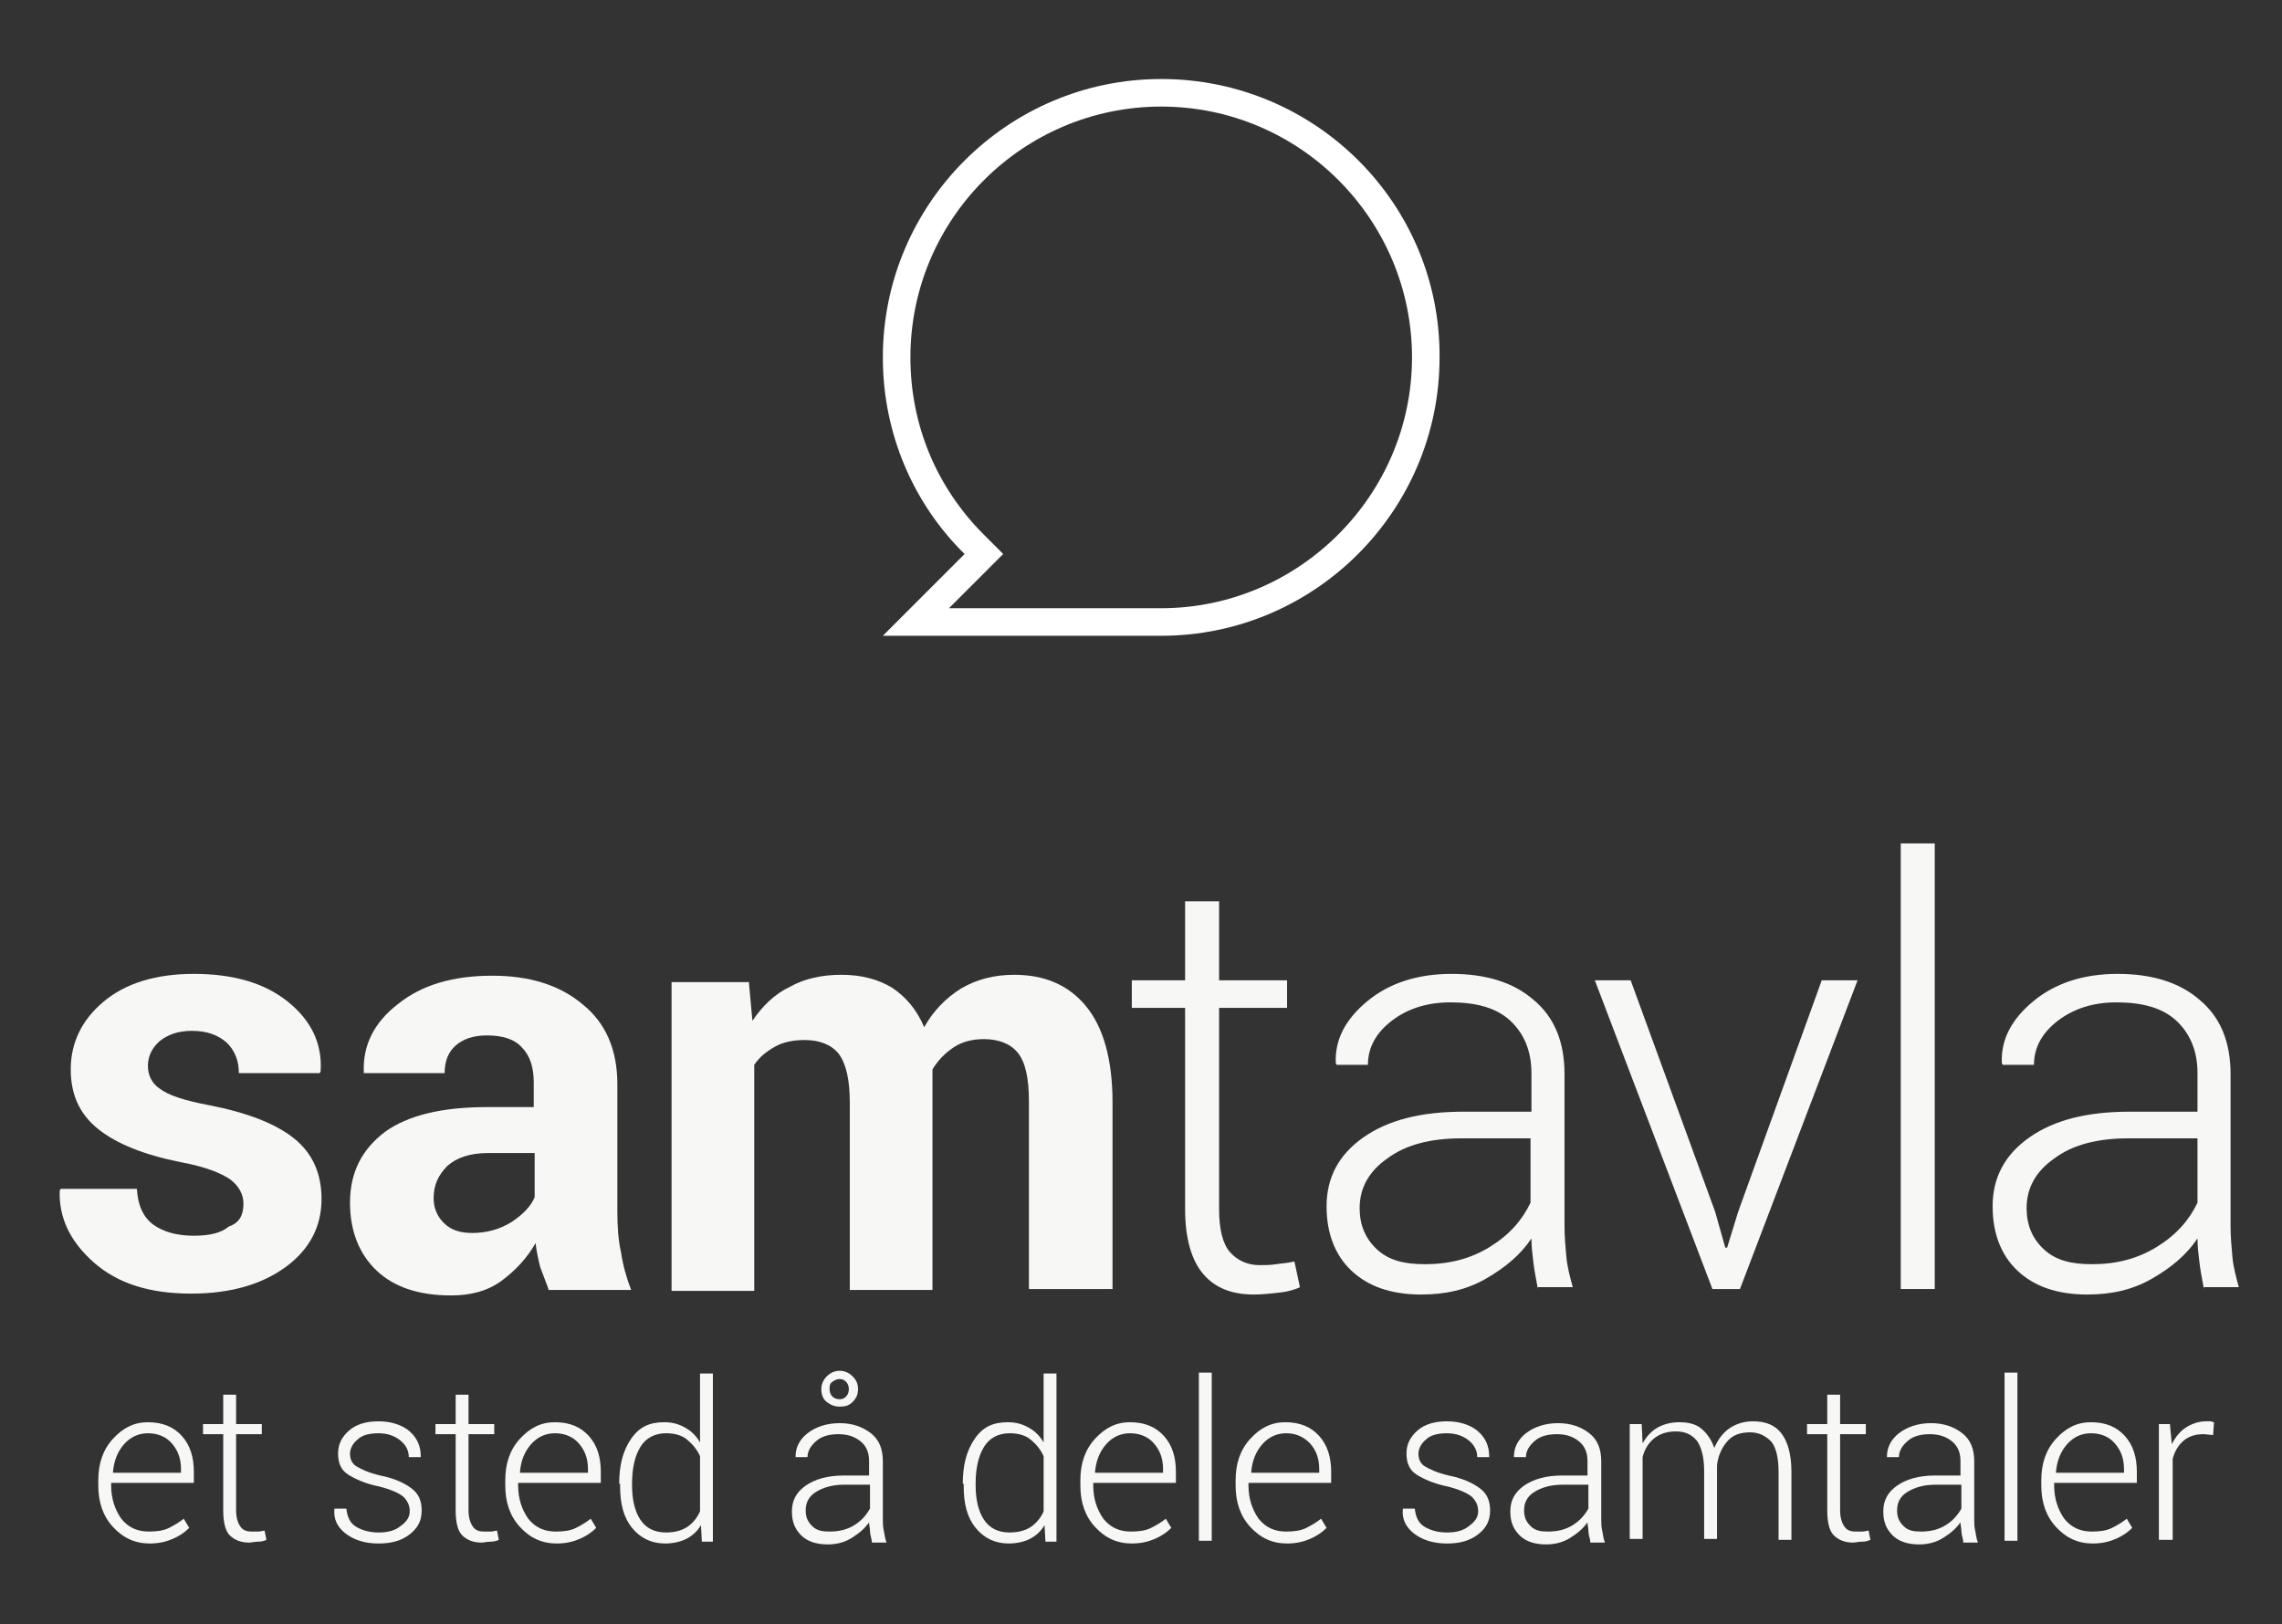 <?xml version="1.0" encoding="utf-8"?>
<!-- Generator: Adobe Illustrator 18.1.0, SVG Export Plug-In . SVG Version: 6.00 Build 0)  -->
<!DOCTYPE svg PUBLIC "-//W3C//DTD SVG 1.1//EN" "http://www.w3.org/Graphics/SVG/1.1/DTD/svg11.dtd">
<svg version="1.1" id="Layer_1" xmlns="http://www.w3.org/2000/svg" xmlns:xlink="http://www.w3.org/1999/xlink" x="0px" y="0px"
	 viewBox="0 0 248.4 176.8" enable-background="new 0 0 248.4 176.8" xml:space="preserve">
<rect x="0" y="0" width="248.4" height="176.8" fill="#333333" stroke="none"/>
<g>
	<g>
		<path fill="#F7F7F6" d="M26.5,131c0-1-0.5-1.9-1.4-2.6c-1-0.7-2.7-1.4-5.4-1.9c-4-0.8-7-2-9-3.6s-3-3.7-3-6.5
			c0-2.9,1.2-5.4,3.6-7.4c2.4-2,5.7-3,9.8-3c4.3,0,7.7,1,10.2,3c2.5,2,3.8,4.5,3.6,7.6l-0.1,0.2h-8.8c0-1.3-0.4-2.4-1.3-3.3
			c-0.9-0.8-2.1-1.3-3.8-1.3c-1.5,0-2.6,0.4-3.5,1.1c-0.8,0.7-1.3,1.6-1.3,2.7c0,1,0.4,1.9,1.3,2.5c0.9,0.7,2.7,1.3,5.4,1.8
			c4.1,0.8,7.2,2,9.2,3.6c2,1.6,3,3.8,3,6.6c0,3-1.3,5.5-3.9,7.4c-2.6,1.9-6,2.9-10.3,2.9c-4.5,0-8-1.1-10.6-3.4s-3.8-4.9-3.7-7.8
			l0.1-0.2h8.3c0.1,1.8,0.7,3.1,1.8,3.9s2.6,1.2,4.4,1.2c1.7,0,3-0.3,3.8-1C26.1,133.1,26.5,132.2,26.5,131z"/>
		<path fill="#F7F7F6" d="M59.7,140.3c-0.3-0.8-0.6-1.6-0.9-2.4c-0.2-0.8-0.4-1.7-0.5-2.6c-0.9,1.6-2.2,3-3.7,4.1s-3.3,1.6-5.5,1.6
			c-3.5,0-6.2-0.9-8.1-2.7s-2.9-4.3-2.9-7.4c0-3.3,1.3-5.8,3.8-7.7c2.5-1.8,6.2-2.7,11.1-2.7h5.1v-2.7c0-1.6-0.4-2.9-1.3-3.8
			c-0.8-0.9-2.1-1.3-3.8-1.3c-1.5,0-2.6,0.4-3.4,1.1c-0.8,0.7-1.2,1.7-1.2,3l-8.8,0l0-0.2c-0.1-2.8,1.1-5.3,3.7-7.3
			c2.6-2.1,6-3.1,10.3-3.1c4,0,7.3,1,9.8,3.1c2.5,2,3.8,4.9,3.8,8.7v13.9c0,1.6,0.1,3.1,0.4,4.4c0.2,1.4,0.6,2.8,1.1,4.1H59.7z
			 M51.4,134.2c1.6,0,3-0.4,4.3-1.2c1.2-0.8,2.1-1.7,2.5-2.7v-4.8h-5.1c-1.9,0-3.4,0.5-4.4,1.4c-1,1-1.5,2.1-1.5,3.5
			c0,1.1,0.4,2,1.1,2.7C49.1,133.9,50.1,134.2,51.4,134.2z"/>
		<path fill="#F7F7F6" d="M81.5,106.7l0.4,4.4c1.1-1.6,2.4-2.9,4.1-3.7c1.6-0.9,3.5-1.3,5.6-1.3c2.2,0,4,0.5,5.5,1.4
			c1.5,1,2.7,2.4,3.5,4.3c1-1.8,2.4-3.2,4-4.2c1.7-1,3.6-1.5,5.8-1.5c3.3,0,5.9,1.1,7.8,3.4c1.9,2.3,2.9,5.8,2.9,10.5v20.3h-9.1
			v-20.4c0-2.6-0.4-4.3-1.2-5.3c-0.8-1-2.1-1.5-3.7-1.5c-1.3,0-2.4,0.3-3.3,0.9c-0.9,0.6-1.7,1.4-2.3,2.4c0,0.4,0,0.7,0,1
			c0,0.3,0,0.6,0,0.9v22.1h-9v-20.4c0-2.5-0.4-4.2-1.2-5.3c-0.8-1-2.1-1.5-3.7-1.5c-1.2,0-2.3,0.2-3.2,0.7c-0.9,0.5-1.7,1.1-2.3,2
			v24.6h-9v-33.6H81.5z"/>
		<path fill="#F7F7F6" d="M132.7,98.1v8.6h7.4v3h-7.4v21.9c0,2.2,0.4,3.8,1.2,4.7c0.8,0.9,1.9,1.4,3.2,1.4c0.6,0,1.2,0,1.8-0.1
			c0.6-0.1,1.2-0.1,2-0.3l0.6,2.8c-0.6,0.3-1.4,0.5-2.3,0.6c-0.9,0.1-1.8,0.2-2.7,0.2c-2.4,0-4.2-0.7-5.5-2.2c-1.3-1.5-2-3.9-2-7.1
			v-21.9h-5.8v-3h5.8v-8.6H132.7z"/>
		<path fill="#F7F7F6" d="M167.4,140.3c-0.2-1.1-0.4-2.1-0.5-3c-0.1-0.8-0.2-1.7-0.2-2.5c-1.2,1.8-2.9,3.2-5,4.4
			c-2.1,1.2-4.4,1.7-7,1.7c-3.3,0-5.8-0.9-7.6-2.6c-1.8-1.7-2.7-4.1-2.7-7c0-3.1,1.3-5.6,4-7.5c2.7-1.9,6.3-2.8,10.9-2.8h7.4v-4.2
			c0-2.4-0.8-4.3-2.3-5.7c-1.5-1.4-3.7-2-6.5-2c-2.6,0-4.7,0.7-6.4,2c-1.7,1.3-2.6,2.9-2.6,4.8l-3.4,0l-0.1-0.2
			c-0.1-2.5,1-4.7,3.4-6.7c2.4-2,5.5-3,9.2-3c3.7,0,6.7,0.9,8.9,2.8c2.3,1.9,3.4,4.6,3.4,8.1v16.5c0,1.2,0.1,2.3,0.2,3.4
			c0.1,1.1,0.4,2.2,0.7,3.3H167.4z M155.1,137.6c2.7,0,5-0.6,7.1-1.9c2.1-1.3,3.5-2.9,4.4-4.8v-7h-7.5c-3.4,0-6.1,0.7-8.1,2.2
			c-2,1.4-3,3.2-3,5.4c0,1.8,0.6,3.3,1.9,4.5S152.9,137.6,155.1,137.6z"/>
		<path fill="#F7F7F6" d="M186.7,131.9l1.1,3.9h0.2l1.2-3.9l9.1-25.2h3.9l-12.8,33.6h-3l-12.8-33.6h3.9L186.7,131.9z"/>
		<path fill="#F7F7F6" d="M210.6,140.3h-3.7V91.8h3.7V140.3z"/>
		<path fill="#F7F7F6" d="M239.9,140.3c-0.2-1.1-0.4-2.1-0.5-3c-0.1-0.8-0.2-1.7-0.2-2.5c-1.2,1.8-2.9,3.2-5,4.4
			c-2.1,1.2-4.4,1.7-7,1.7c-3.3,0-5.8-0.9-7.6-2.6c-1.8-1.7-2.7-4.1-2.7-7c0-3.1,1.3-5.6,4-7.5c2.7-1.9,6.3-2.8,10.9-2.8h7.4v-4.2
			c0-2.4-0.8-4.3-2.3-5.7c-1.5-1.4-3.7-2-6.5-2c-2.6,0-4.7,0.7-6.4,2c-1.7,1.3-2.6,2.9-2.6,4.8l-3.4,0l-0.1-0.2
			c-0.1-2.5,1-4.7,3.4-6.7c2.4-2,5.5-3,9.2-3c3.7,0,6.7,0.9,8.9,2.8c2.3,1.9,3.4,4.6,3.4,8.1v16.5c0,1.2,0.1,2.3,0.2,3.4
			c0.1,1.1,0.4,2.2,0.7,3.3H239.9z M227.7,137.6c2.7,0,5-0.6,7.1-1.9c2.1-1.3,3.5-2.9,4.4-4.8v-7h-7.5c-3.4,0-6.1,0.7-8.1,2.2
			c-2,1.4-3,3.2-3,5.4c0,1.8,0.6,3.3,1.9,4.5S225.5,137.6,227.7,137.6z"/>
	</g>
	<g>
		<path fill="#FFFFFF" d="M126.4,11.6c15.1,0,27.3,12.3,27.3,27.3s-12.3,27.3-27.3,27.3h-23.1l3.8-3.8l2.1-2.1l-2.1-2.1
			c-5.2-5.2-8-12-8-19.3C99.1,23.8,111.4,11.6,126.4,11.6 M126.4,8.6c-16.7,0-30.3,13.6-30.3,30.3c0,8.4,3.4,16,8.9,21.4l-8.9,8.9
			h30.3c16.7,0,30.3-13.6,30.3-30.3C156.8,22.2,143.2,8.6,126.4,8.6L126.4,8.6z"/>
	</g>
	<g>
		<path fill="#F7F7F6" d="M16.3,168c-1.6,0-2.9-0.6-4-1.8s-1.6-2.7-1.6-4.5v-0.6c0-1.8,0.5-3.3,1.6-4.5s2.3-1.8,3.8-1.8
			c1.6,0,2.8,0.5,3.7,1.5s1.3,2.3,1.3,3.9v1.2h-9v0.3c0,1.4,0.4,2.6,1.1,3.6c0.8,1,1.8,1.4,3,1.4c0.9,0,1.6-0.1,2.2-0.4
			s1.1-0.6,1.6-1l0.6,1c-0.5,0.5-1.1,0.9-1.8,1.2S17.3,168,16.3,168z M16.1,156c-1,0-1.9,0.4-2.6,1.2c-0.7,0.8-1.1,1.8-1.2,3l0,0.1
			h7.4v-0.4c0-1.1-0.3-2-1-2.8C18.1,156.4,17.2,156,16.1,156z"/>
		<path fill="#F7F7F6" d="M25.7,151.8v3.2h2.8v1.1h-2.8v8.3c0,0.8,0.2,1.4,0.5,1.8s0.7,0.5,1.2,0.5c0.2,0,0.4,0,0.7,0
			s0.5-0.1,0.7-0.1l0.2,1c-0.2,0.1-0.5,0.2-0.9,0.2s-0.7,0.1-1,0.1c-0.9,0-1.6-0.3-2.1-0.8s-0.7-1.5-0.7-2.7v-8.3h-2.2V155h2.2v-3.2
			H25.7z"/>
		<path fill="#F7F7F6" d="M44.6,164.5c0-0.6-0.2-1.1-0.7-1.6c-0.5-0.4-1.4-0.8-2.6-1.1c-1.5-0.3-2.6-0.8-3.4-1.3s-1.1-1.3-1.1-2.3
			c0-1,0.4-1.8,1.2-2.5s1.9-1,3.2-1c1.4,0,2.6,0.4,3.4,1.1s1.2,1.6,1.2,2.7l0,0.1h-1.3c0-0.7-0.3-1.3-0.9-1.8s-1.4-0.8-2.4-0.8
			c-1,0-1.8,0.2-2.3,0.7c-0.5,0.4-0.8,1-0.8,1.5c0,0.6,0.2,1.1,0.7,1.4s1.3,0.7,2.6,1c1.5,0.3,2.6,0.8,3.4,1.4
			c0.8,0.6,1.1,1.4,1.1,2.4c0,1.1-0.4,1.9-1.3,2.6c-0.9,0.7-2,1-3.4,1c-1.5,0-2.7-0.4-3.6-1.1s-1.3-1.6-1.2-2.6l0-0.1h1.3
			c0.1,0.9,0.4,1.6,1.1,2s1.5,0.6,2.4,0.6c1,0,1.8-0.2,2.4-0.7C44.3,165.6,44.6,165.1,44.6,164.5z"/>
		<path fill="#F7F7F6" d="M51,151.8v3.2h2.8v1.1H51v8.3c0,0.8,0.2,1.4,0.5,1.8s0.7,0.5,1.2,0.5c0.2,0,0.4,0,0.7,0s0.5-0.1,0.7-0.1
			l0.2,1c-0.2,0.1-0.5,0.2-0.9,0.2s-0.7,0.1-1,0.1c-0.9,0-1.6-0.3-2.1-0.8s-0.7-1.5-0.7-2.7v-8.3h-2.2V155h2.2v-3.2H51z"/>
		<path fill="#F7F7F6" d="M60.6,168c-1.6,0-2.9-0.6-4-1.8s-1.6-2.7-1.6-4.5v-0.6c0-1.8,0.5-3.3,1.6-4.5s2.3-1.8,3.8-1.8
			c1.6,0,2.8,0.5,3.7,1.5c0.9,1,1.3,2.3,1.3,3.9v1.2h-9v0.3c0,1.4,0.4,2.6,1.1,3.6c0.8,1,1.8,1.4,3,1.4c0.9,0,1.6-0.1,2.2-0.4
			s1.1-0.6,1.6-1l0.6,1c-0.5,0.5-1.1,0.9-1.8,1.2S61.6,168,60.6,168z M60.4,156c-1,0-1.9,0.4-2.6,1.2c-0.7,0.8-1.1,1.8-1.2,3l0,0.1
			H64v-0.4c0-1.1-0.3-2-1-2.8C62.4,156.4,61.5,156,60.4,156z"/>
		<path fill="#F7F7F6" d="M67.4,161.5c0-2,0.4-3.6,1.3-4.9s2-1.8,3.6-1.8c0.9,0,1.6,0.2,2.3,0.6s1.2,0.9,1.6,1.6v-7.5h1.4v18.3h-1.2
			l-0.1-1.8c-0.4,0.7-1,1.2-1.6,1.5s-1.4,0.5-2.3,0.5c-1.5,0-2.7-0.6-3.6-1.7s-1.3-2.6-1.3-4.5V161.5z M68.8,161.7
			c0,1.5,0.3,2.8,0.9,3.7s1.5,1.4,2.8,1.4c0.9,0,1.7-0.2,2.3-0.6c0.6-0.4,1.1-1,1.4-1.7v-6c-0.3-0.7-0.8-1.3-1.4-1.8
			s-1.4-0.7-2.3-0.7c-1.2,0-2.2,0.5-2.8,1.5s-0.9,2.3-0.9,4V161.7z"/>
		<path fill="#F7F7F6" d="M94.9,167.7c-0.1-0.4-0.2-0.8-0.2-1.1s-0.1-0.6-0.1-0.9c-0.5,0.7-1.1,1.2-1.9,1.7s-1.7,0.7-2.6,0.7
			c-1.2,0-2.2-0.3-2.9-1s-1-1.5-1-2.6c0-1.2,0.5-2.1,1.5-2.8s2.4-1.1,4.1-1.1h2.8v-1.6c0-0.9-0.3-1.6-0.9-2.1s-1.4-0.8-2.4-0.8
			c-1,0-1.8,0.2-2.4,0.7s-1,1.1-1,1.8l-1.3,0l0-0.1c0-0.9,0.4-1.8,1.3-2.5s2.1-1.1,3.5-1.1c1.4,0,2.5,0.4,3.4,1.1s1.3,1.7,1.3,3.1
			v6.2c0,0.4,0,0.9,0.1,1.3s0.1,0.8,0.3,1.3H94.9z M90.3,166.7c1,0,1.9-0.2,2.7-0.7s1.3-1.1,1.7-1.8v-2.6h-2.8
			c-1.3,0-2.3,0.3-3.1,0.8s-1.1,1.2-1.1,2c0,0.7,0.2,1.2,0.7,1.7S89.5,166.7,90.3,166.7z M89.4,151.2c0-0.5,0.2-1,0.6-1.4
			s0.9-0.6,1.4-0.6c0.5,0,1,0.2,1.4,0.6s0.6,0.8,0.6,1.4c0,0.6-0.2,1-0.6,1.4s-0.8,0.5-1.4,0.5c-0.6,0-1-0.2-1.4-0.5
			S89.4,151.8,89.4,151.2z M90.3,151.2c0,0.3,0.1,0.6,0.3,0.8s0.5,0.3,0.8,0.3c0.3,0,0.5-0.1,0.7-0.3s0.3-0.5,0.3-0.8
			s-0.1-0.6-0.3-0.8s-0.4-0.3-0.7-0.3c-0.3,0-0.5,0.1-0.8,0.3S90.3,150.9,90.3,151.2z"/>
		<path fill="#F7F7F6" d="M104.8,161.5c0-2,0.4-3.6,1.3-4.9s2-1.8,3.6-1.8c0.9,0,1.6,0.2,2.3,0.6s1.2,0.9,1.6,1.6v-7.5h1.4v18.3
			h-1.2l-0.1-1.8c-0.4,0.7-1,1.2-1.6,1.5s-1.4,0.5-2.3,0.5c-1.5,0-2.7-0.6-3.6-1.7s-1.3-2.6-1.3-4.5V161.5z M106.2,161.7
			c0,1.5,0.3,2.8,0.9,3.7s1.5,1.4,2.8,1.4c0.9,0,1.7-0.2,2.3-0.6c0.6-0.4,1.1-1,1.4-1.7v-6c-0.3-0.7-0.8-1.3-1.4-1.8
			s-1.4-0.7-2.3-0.7c-1.2,0-2.2,0.5-2.8,1.5s-0.9,2.3-0.9,4V161.7z"/>
		<path fill="#F7F7F6" d="M123.2,168c-1.6,0-2.9-0.6-4-1.8s-1.6-2.7-1.6-4.5v-0.6c0-1.8,0.5-3.3,1.6-4.5s2.3-1.8,3.8-1.8
			c1.6,0,2.8,0.5,3.7,1.5s1.3,2.3,1.3,3.9v1.2h-9v0.3c0,1.4,0.4,2.6,1.1,3.6c0.8,1,1.8,1.4,3,1.4c0.9,0,1.6-0.1,2.2-0.4
			s1.1-0.6,1.6-1l0.6,1c-0.5,0.5-1.1,0.9-1.8,1.2S124.2,168,123.2,168z M123,156c-1,0-1.9,0.4-2.6,1.2c-0.7,0.8-1.1,1.8-1.2,3l0,0.1
			h7.4v-0.4c0-1.1-0.3-2-1-2.8C125,156.4,124.1,156,123,156z"/>
		<path fill="#F7F7F6" d="M131.9,167.7h-1.4v-18.3h1.4V167.7z"/>
		<path fill="#F7F7F6" d="M140.1,168c-1.6,0-2.9-0.6-4-1.8s-1.6-2.7-1.6-4.5v-0.6c0-1.8,0.5-3.3,1.6-4.5s2.3-1.8,3.8-1.8
			c1.6,0,2.8,0.5,3.7,1.5s1.3,2.3,1.3,3.9v1.2h-9v0.3c0,1.4,0.4,2.6,1.1,3.6c0.8,1,1.8,1.4,3,1.4c0.9,0,1.6-0.1,2.2-0.4
			s1.1-0.6,1.6-1l0.6,1c-0.5,0.5-1.1,0.9-1.8,1.2S141.1,168,140.1,168z M140,156c-1,0-1.9,0.4-2.6,1.2c-0.7,0.8-1.1,1.8-1.2,3l0,0.1
			h7.4v-0.4c0-1.1-0.3-2-1-2.8C141.9,156.4,141.1,156,140,156z"/>
		<path fill="#F7F7F6" d="M160.9,164.5c0-0.6-0.2-1.1-0.7-1.6c-0.5-0.4-1.4-0.8-2.6-1.1c-1.5-0.3-2.6-0.8-3.4-1.3s-1.1-1.3-1.1-2.3
			c0-1,0.4-1.8,1.2-2.5s1.9-1,3.2-1c1.4,0,2.6,0.4,3.4,1.1s1.2,1.6,1.2,2.7l0,0.1h-1.3c0-0.7-0.3-1.3-0.9-1.8s-1.4-0.8-2.4-0.8
			c-1,0-1.8,0.2-2.3,0.7c-0.5,0.4-0.8,1-0.8,1.5c0,0.6,0.2,1.1,0.7,1.4s1.3,0.7,2.6,1c1.5,0.3,2.6,0.8,3.4,1.4
			c0.8,0.6,1.1,1.4,1.1,2.4c0,1.1-0.4,1.9-1.3,2.6c-0.9,0.7-2,1-3.4,1c-1.5,0-2.7-0.4-3.6-1.1s-1.3-1.6-1.2-2.6l0-0.1h1.3
			c0.1,0.9,0.4,1.6,1.1,2s1.5,0.6,2.4,0.6c1,0,1.8-0.2,2.4-0.7C160.6,165.6,160.9,165.1,160.9,164.5z"/>
		<path fill="#F7F7F6" d="M173.1,167.7c-0.1-0.4-0.2-0.8-0.2-1.1s-0.1-0.6-0.1-0.9c-0.5,0.7-1.1,1.2-1.9,1.7s-1.7,0.7-2.6,0.7
			c-1.2,0-2.2-0.3-2.9-1s-1-1.5-1-2.6c0-1.2,0.5-2.1,1.5-2.8s2.4-1.1,4.1-1.1h2.8v-1.6c0-0.9-0.3-1.6-0.9-2.1s-1.4-0.8-2.4-0.8
			c-1,0-1.8,0.2-2.4,0.7s-1,1.1-1,1.8l-1.3,0l0-0.1c0-0.9,0.4-1.8,1.3-2.5s2.1-1.1,3.5-1.1c1.4,0,2.5,0.4,3.4,1.1s1.3,1.7,1.3,3.1
			v6.2c0,0.4,0,0.9,0.1,1.3s0.1,0.8,0.3,1.3H173.1z M168.5,166.7c1,0,1.9-0.2,2.7-0.7s1.3-1.1,1.7-1.8v-2.6h-2.8
			c-1.3,0-2.3,0.3-3.1,0.8s-1.1,1.2-1.1,2c0,0.7,0.2,1.2,0.7,1.7S167.7,166.7,168.5,166.7z"/>
		<path fill="#F7F7F6" d="M178.7,155l0.1,2.1c0.4-0.7,0.9-1.3,1.6-1.7s1.5-0.6,2.4-0.6c1,0,1.8,0.2,2.4,0.7s1.1,1.2,1.4,2.1
			c0.4-0.9,0.9-1.6,1.6-2.1s1.6-0.8,2.6-0.8c1.4,0,2.4,0.4,3.1,1.3s1.1,2.3,1.1,4.2v7.4h-1.4v-7.4c0-1.6-0.3-2.7-0.8-3.3
			c-0.6-0.6-1.3-1-2.3-1c-1.1,0-1.9,0.3-2.5,1c-0.6,0.7-1,1.6-1.1,2.6c0,0.1,0,0.1,0,0.2c0,0.1,0,0.2,0,0.2v7.6h-1.4v-7.4
			c0-1.5-0.3-2.6-0.8-3.3c-0.6-0.7-1.3-1-2.3-1c-1,0-1.8,0.3-2.4,0.8c-0.6,0.5-1,1.2-1.2,2v8.9h-1.4V155H178.7z"/>
		<path fill="#F7F7F6" d="M200.3,151.8v3.2h2.8v1.1h-2.8v8.3c0,0.8,0.2,1.4,0.5,1.8s0.7,0.5,1.2,0.5c0.2,0,0.4,0,0.7,0
			s0.5-0.1,0.7-0.1l0.2,1c-0.2,0.1-0.5,0.2-0.9,0.2s-0.7,0.1-1,0.1c-0.9,0-1.6-0.3-2.1-0.8s-0.7-1.5-0.7-2.7v-8.3h-2.2V155h2.2v-3.2
			H200.3z"/>
		<path fill="#F7F7F6" d="M213.7,167.7c-0.1-0.4-0.2-0.8-0.2-1.1s-0.1-0.6-0.1-0.9c-0.5,0.7-1.1,1.2-1.9,1.7s-1.7,0.7-2.6,0.7
			c-1.2,0-2.2-0.3-2.9-1s-1-1.5-1-2.6c0-1.2,0.5-2.1,1.5-2.8s2.4-1.1,4.1-1.1h2.8v-1.6c0-0.9-0.3-1.6-0.9-2.1s-1.4-0.8-2.4-0.8
			c-1,0-1.8,0.2-2.4,0.7s-1,1.1-1,1.8l-1.3,0l0-0.1c0-0.9,0.4-1.8,1.3-2.5s2.1-1.1,3.5-1.1c1.4,0,2.5,0.4,3.4,1.1s1.3,1.7,1.3,3.1
			v6.2c0,0.4,0,0.9,0.1,1.3s0.1,0.8,0.3,1.3H213.7z M209.1,166.7c1,0,1.9-0.2,2.7-0.7s1.3-1.1,1.7-1.8v-2.6h-2.8
			c-1.3,0-2.3,0.3-3.1,0.8s-1.1,1.2-1.1,2c0,0.7,0.2,1.2,0.7,1.7S208.3,166.7,209.1,166.7z"/>
		<path fill="#F7F7F6" d="M219.6,167.7h-1.4v-18.3h1.4V167.7z"/>
		<path fill="#F7F7F6" d="M227.8,168c-1.6,0-2.9-0.6-4-1.8s-1.6-2.7-1.6-4.5v-0.6c0-1.8,0.5-3.3,1.6-4.5s2.3-1.8,3.8-1.8
			c1.6,0,2.8,0.5,3.7,1.5s1.3,2.3,1.3,3.9v1.2h-9v0.3c0,1.4,0.4,2.6,1.1,3.6c0.8,1,1.8,1.4,3,1.4c0.9,0,1.6-0.1,2.2-0.4
			s1.1-0.6,1.6-1l0.6,1c-0.5,0.5-1.1,0.9-1.8,1.2S228.8,168,227.8,168z M227.6,156c-1,0-1.9,0.4-2.6,1.2c-0.7,0.8-1.1,1.8-1.2,3
			l0,0.1h7.4v-0.4c0-1.1-0.3-2-1-2.8C229.6,156.4,228.7,156,227.6,156z"/>
		<path fill="#F7F7F6" d="M240.9,156.2l-1-0.1c-0.9,0-1.6,0.2-2.2,0.7s-1,1.2-1.2,2v8.8H235V155h1.2l0.2,2.1v0.1
			c0.4-0.8,0.9-1.4,1.5-1.8s1.4-0.7,2.2-0.7c0.2,0,0.4,0,0.5,0s0.3,0.1,0.4,0.1L240.9,156.2z"/>
	</g>
</g>
</svg>
